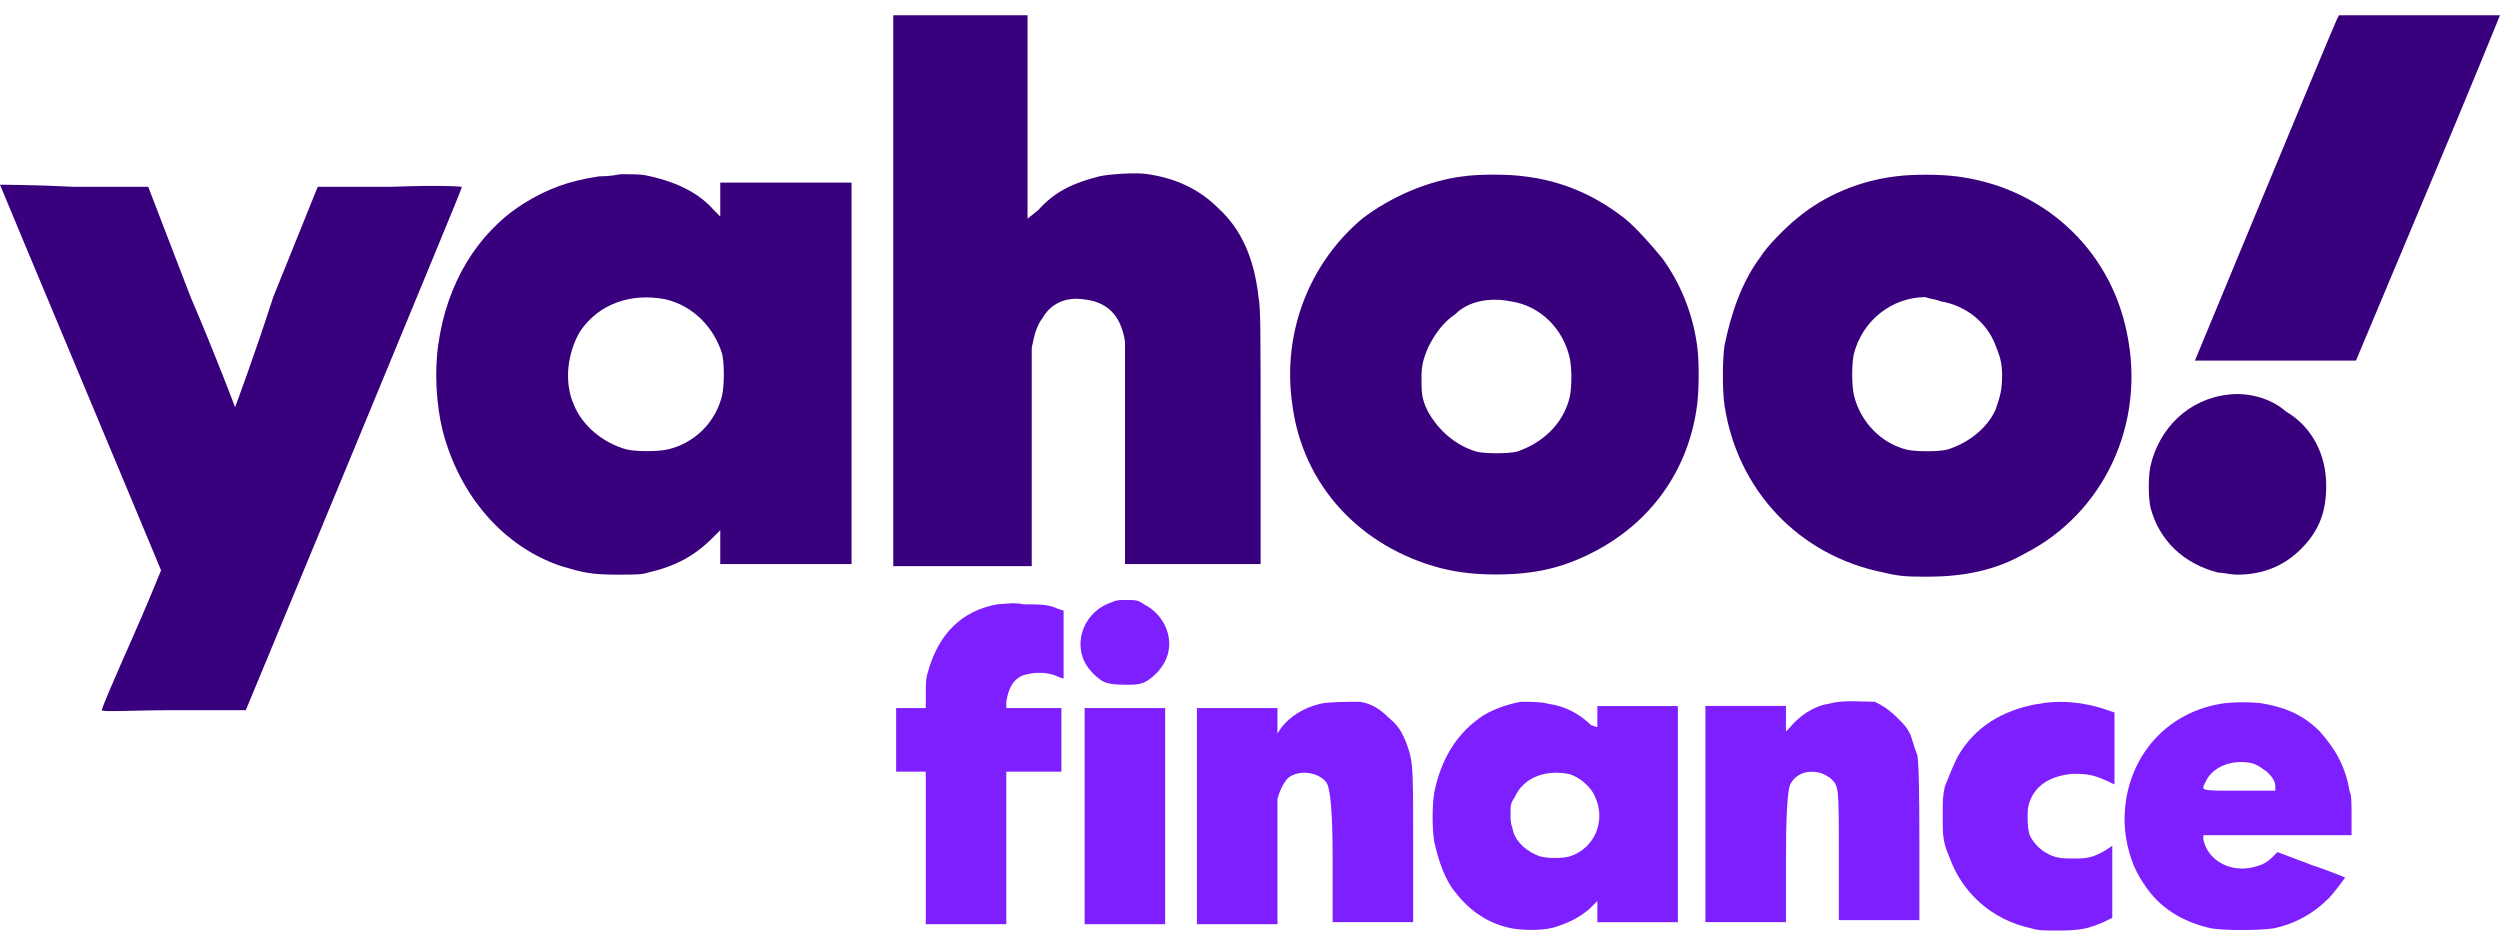 <svg width="150" height="56" viewBox="0 0 150 56" fill="none" xmlns="http://www.w3.org/2000/svg">
<path fill-rule="evenodd" clip-rule="evenodd" d="M73.089 12.484C71.947 11.342 70.547 10.705 68.894 10.453C68.257 10.327 66.479 10.453 65.974 10.579C64.447 10.958 63.305 11.469 62.29 12.611L61.653 13.121V0.916H53.596V33.969H61.905V20.874C62.031 20.237 62.158 19.6 62.542 19.095C63.053 18.205 63.942 17.821 64.958 17.953C66.358 18.079 67.248 18.842 67.5 20.495V33.842H75.637V26.216C75.637 19.732 75.637 18.464 75.511 17.827C75.258 15.537 74.495 13.758 73.095 12.49L73.089 12.484Z" fill="#39007D"/>
<path fill-rule="evenodd" clip-rule="evenodd" d="M145.168 0.916H140.337L140.21 1.168C139.958 1.679 131.695 21.637 131.695 21.637H141.358L145.679 11.342C148.095 5.621 150 0.916 150 0.916L145.168 0.916Z" fill="#39007D"/>
<path fill-rule="evenodd" clip-rule="evenodd" d="M23.384 11.21H19.063L16.394 17.821C15.252 21.379 14.105 24.432 14.105 24.432C14.105 24.432 12.963 21.379 11.437 17.821L8.894 11.21H4.447C2.031 11.084 0 11.084 0 11.084C0 11.084 2.163 16.295 4.832 22.653C7.5 29.011 9.663 34.221 9.663 34.221C9.663 34.221 8.9 36.126 7.884 38.416C6.869 40.706 6.106 42.484 6.106 42.611C6.106 42.737 8.011 42.611 10.427 42.611H14.748L21.232 26.974C24.79 18.332 27.716 11.337 27.716 11.21C27.716 11.21 26.827 11.084 23.395 11.21H23.384Z" fill="#39007D"/>
<path fill-rule="evenodd" clip-rule="evenodd" d="M43.215 10.958V12.989L42.837 12.611C41.947 11.595 40.673 10.958 39.021 10.579C38.51 10.453 38.258 10.453 37.242 10.453C36.605 10.579 36.1 10.579 35.968 10.579C34.189 10.832 32.789 11.342 31.389 12.232C28.594 14.011 26.809 17.063 26.305 20.621C26.052 22.274 26.178 24.305 26.557 25.832C27.573 29.774 30.241 32.821 33.678 33.969C34.952 34.347 35.457 34.479 36.984 34.479C38.126 34.479 38.51 34.479 38.889 34.353C40.541 33.974 41.683 33.337 42.705 32.322L43.215 31.811V33.842H51.094V10.958H43.215ZM43.342 23.668C42.963 25.321 41.689 26.595 40.036 26.974C39.399 27.1 38.258 27.1 37.621 26.974C36.22 26.595 34.952 25.573 34.441 24.305C33.805 22.905 34.063 21.126 34.82 19.858C35.962 18.205 37.873 17.568 39.904 17.953C41.557 18.332 42.831 19.605 43.336 21.258C43.462 21.895 43.462 23.037 43.336 23.674L43.342 23.668Z" fill="#39007D"/>
<path fill-rule="evenodd" clip-rule="evenodd" d="M99.658 15.405C99.147 14.768 98.131 13.626 97.494 13.116C95.716 11.716 93.678 10.826 91.394 10.574C90.505 10.447 88.726 10.447 87.837 10.574C85.673 10.826 83.39 11.848 81.737 13.116C78.558 15.784 76.905 19.979 77.542 24.3C78.179 29.131 81.611 32.815 86.442 34.089C87.458 34.342 88.474 34.468 89.748 34.468C92.037 34.468 93.69 34.089 95.469 33.194C99.026 31.415 101.316 28.236 101.827 24.294C101.953 23.278 101.953 21.626 101.827 20.736C101.574 18.831 100.811 16.92 99.663 15.4L99.658 15.405ZM94.189 23.795C93.81 25.447 92.537 26.589 91.01 27.1C90.499 27.226 89.105 27.226 88.594 27.1C87.326 26.721 86.305 25.826 85.673 24.684C85.289 23.921 85.289 23.542 85.289 22.653C85.289 21.89 85.415 21.511 85.673 20.874C86.052 20.111 86.563 19.348 87.326 18.843C88.089 18.079 89.357 17.827 90.631 18.079C92.41 18.332 93.81 19.732 94.189 21.511C94.315 22.148 94.315 23.164 94.189 23.8V23.795Z" fill="#39007D"/>
<path fill-rule="evenodd" clip-rule="evenodd" d="M117.326 10.579C116.437 10.453 114.658 10.453 113.768 10.579C111.605 10.832 109.447 11.721 107.795 13.121C107.158 13.632 106.016 14.774 105.631 15.411C104.489 16.937 103.852 18.842 103.468 20.747C103.342 21.637 103.342 23.416 103.468 24.305C104.231 29.389 107.915 33.332 112.999 34.347C114.015 34.6 114.526 34.6 115.668 34.6C117.831 34.6 119.736 34.221 121.515 33.2C126.22 30.784 128.762 25.447 127.615 19.979C126.599 14.894 122.531 11.205 117.32 10.573L117.326 10.579ZM119.742 24.564C119.231 25.705 118.089 26.595 116.821 26.979C116.31 27.106 114.916 27.106 114.405 26.979C112.879 26.601 111.611 25.327 111.226 23.674C111.1 23.037 111.1 21.895 111.226 21.258C111.737 19.227 113.516 17.827 115.547 17.827C115.8 17.953 116.184 17.953 116.437 18.079C117.963 18.332 119.231 19.353 119.742 20.747C119.994 21.384 120.126 21.763 120.126 22.526C120.126 23.416 120 23.8 119.742 24.558V24.564Z" fill="#39007D"/>
<path fill-rule="evenodd" clip-rule="evenodd" d="M137.158 24.69C136.142 23.8 134.742 23.548 133.726 23.674C131.31 23.927 129.531 25.705 129.021 27.995C128.894 28.632 128.894 29.774 129.021 30.411C129.531 32.442 131.052 33.842 133.089 34.353C133.342 34.353 133.852 34.479 134.231 34.479C135.757 34.479 137.026 33.969 138.047 32.953C139.189 31.811 139.573 30.663 139.573 29.137C139.573 27.232 138.684 25.579 137.158 24.69Z" fill="#39007D"/>
<path fill-rule="evenodd" clip-rule="evenodd" d="M68.636 36.253C68.257 36 68.125 36 67.62 36C67.115 36 66.984 36 66.731 36.127C65.078 36.637 64.315 38.542 65.205 39.943C65.457 40.321 65.968 40.832 66.347 40.958C66.603 41.042 66.984 41.084 67.488 41.084C68.125 41.084 68.252 41.084 68.63 40.958C69.141 40.706 69.646 40.195 69.904 39.684C70.541 38.41 69.904 36.89 68.63 36.253H68.636Z" fill="#7E1FFF"/>
<path fill-rule="evenodd" clip-rule="evenodd" d="M61.394 36.253C60.758 36.126 60.252 36.253 59.868 36.253C57.705 36.631 56.31 38.032 55.673 40.321C55.547 40.7 55.547 41.084 55.547 41.595V42.484H53.768V46.3H55.547V55.453H60.379V46.3H63.684V42.484H60.379V42.106C60.505 41.216 60.889 40.579 61.653 40.453C62.163 40.327 62.921 40.327 63.431 40.579C63.684 40.706 63.816 40.706 63.816 40.706V36.637L63.431 36.511C62.921 36.258 62.29 36.258 61.4 36.258L61.394 36.253Z" fill="#7E1FFF"/>
<path fill-rule="evenodd" clip-rule="evenodd" d="M83.384 43.121C82.873 42.611 82.368 42.232 81.605 42.106C80.968 42.106 79.7 42.106 79.189 42.232C78.173 42.484 77.41 42.995 76.899 43.632L76.647 44.011V42.484H71.815V55.453H76.647V47.953C76.773 47.442 77.031 46.937 77.284 46.679C77.921 46.169 79.063 46.3 79.573 46.932C79.83 47.272 79.958 48.798 79.958 51.511V55.327H84.79V51.006C84.79 46.432 84.79 45.922 84.537 45.032C84.285 44.269 84.026 43.632 83.395 43.127L83.384 43.121Z" fill="#7E1FFF"/>
<path fill-rule="evenodd" clip-rule="evenodd" d="M114.658 44.137C114.405 43.626 114.273 43.5 113.894 43.121C113.384 42.611 113.005 42.358 112.494 42.106C111.605 42.106 110.589 41.979 109.7 42.232C108.81 42.358 107.921 42.995 107.41 43.632L107.158 43.885V42.358H102.326V55.327H107.158V51.643C107.158 49.015 107.242 47.49 107.41 47.069C107.663 46.559 108.173 46.306 108.678 46.306C109.183 46.306 109.442 46.432 109.82 46.685C110.331 47.196 110.331 47.064 110.331 51.39V55.206H115.163V50.501C115.163 47.364 115.121 45.627 115.036 45.29C114.91 45.038 114.784 44.527 114.652 44.148L114.658 44.137Z" fill="#7E1FFF"/>
<path fill-rule="evenodd" clip-rule="evenodd" d="M122.284 42.232C120.12 42.611 118.468 43.632 117.452 45.411C117.2 45.922 116.941 46.553 116.689 47.19C116.563 47.827 116.563 47.953 116.563 48.969C116.563 50.111 116.563 50.495 116.947 51.385C117.71 53.548 119.489 55.201 121.905 55.706C122.29 55.832 122.668 55.832 123.558 55.832C124.832 55.832 125.337 55.706 126.226 55.321L126.737 55.069V50.748L126.358 51C125.721 51.379 125.342 51.511 124.579 51.511C123.816 51.511 123.437 51.511 122.927 51.258C122.416 51.006 122.037 50.621 121.785 50.117C121.7 49.864 121.658 49.526 121.658 49.101C121.658 48.59 121.658 48.464 121.785 48.085C122.163 47.069 123.059 46.559 124.327 46.432C125.216 46.432 125.601 46.432 126.869 47.069V42.748L126.484 42.622C125.084 42.111 123.558 41.985 122.29 42.243L122.284 42.232Z" fill="#7E1FFF"/>
<path fill-rule="evenodd" clip-rule="evenodd" d="M65.078 42.484V48.969V55.453H67.494H69.91V48.969V42.484H67.494H65.078Z" fill="#7E1FFF"/>
<path fill-rule="evenodd" clip-rule="evenodd" d="M136.647 50.111H141.094V48.969C141.094 48.206 141.094 47.695 140.968 47.442C140.715 45.916 140.078 44.9 139.189 43.885C138.3 42.995 137.284 42.484 135.884 42.232C135.373 42.106 133.852 42.106 133.215 42.232C129.531 42.869 127.242 46.048 127.494 49.732C127.621 51.006 128.005 52.148 128.636 53.037C129.526 54.437 130.926 55.327 132.705 55.706C133.468 55.832 135.499 55.832 136.389 55.706C137.663 55.453 138.805 54.816 139.694 53.927C140.073 53.548 140.71 52.653 140.71 52.653C140.71 52.653 139.82 52.274 138.678 51.89L136.647 51.126L136.394 51.379C136.016 51.758 135.758 51.89 135.253 52.016C133.852 52.395 132.458 51.637 132.2 50.363V50.111H136.647ZM132.326 46.932C132.71 46.042 133.852 45.532 135.121 45.79C135.505 45.916 135.631 46.042 136.01 46.3C136.263 46.553 136.521 46.811 136.521 47.19V47.442H134.357C131.942 47.442 132.068 47.442 132.326 46.932Z" fill="#7E1FFF"/>
<path fill-rule="evenodd" clip-rule="evenodd" d="M95.842 42.358V43.632L95.457 43.506C94.82 42.869 93.931 42.364 92.915 42.232C92.536 42.106 91.647 42.106 91.262 42.106C90.499 42.232 89.357 42.616 88.72 43.121C87.32 44.137 86.431 45.663 86.052 47.569C85.926 48.332 85.926 49.732 86.052 50.495C86.305 51.637 86.689 52.785 87.326 53.548C88.215 54.69 89.357 55.453 90.757 55.711C91.521 55.837 92.789 55.837 93.426 55.585C94.189 55.333 94.7 55.074 95.331 54.569L95.842 54.059V55.333H100.673V42.364H95.842V42.358ZM94.189 51.385C93.678 51.511 92.915 51.511 92.41 51.385C91.647 51.132 90.884 50.495 90.757 49.732C90.631 49.353 90.631 49.221 90.631 48.843C90.631 48.332 90.631 48.206 90.884 47.827C91.394 46.685 92.663 46.174 94.063 46.427C94.7 46.553 95.463 47.19 95.715 47.827C96.352 49.227 95.715 50.88 94.189 51.385Z" fill="#7E1FFF"/>
</svg>
